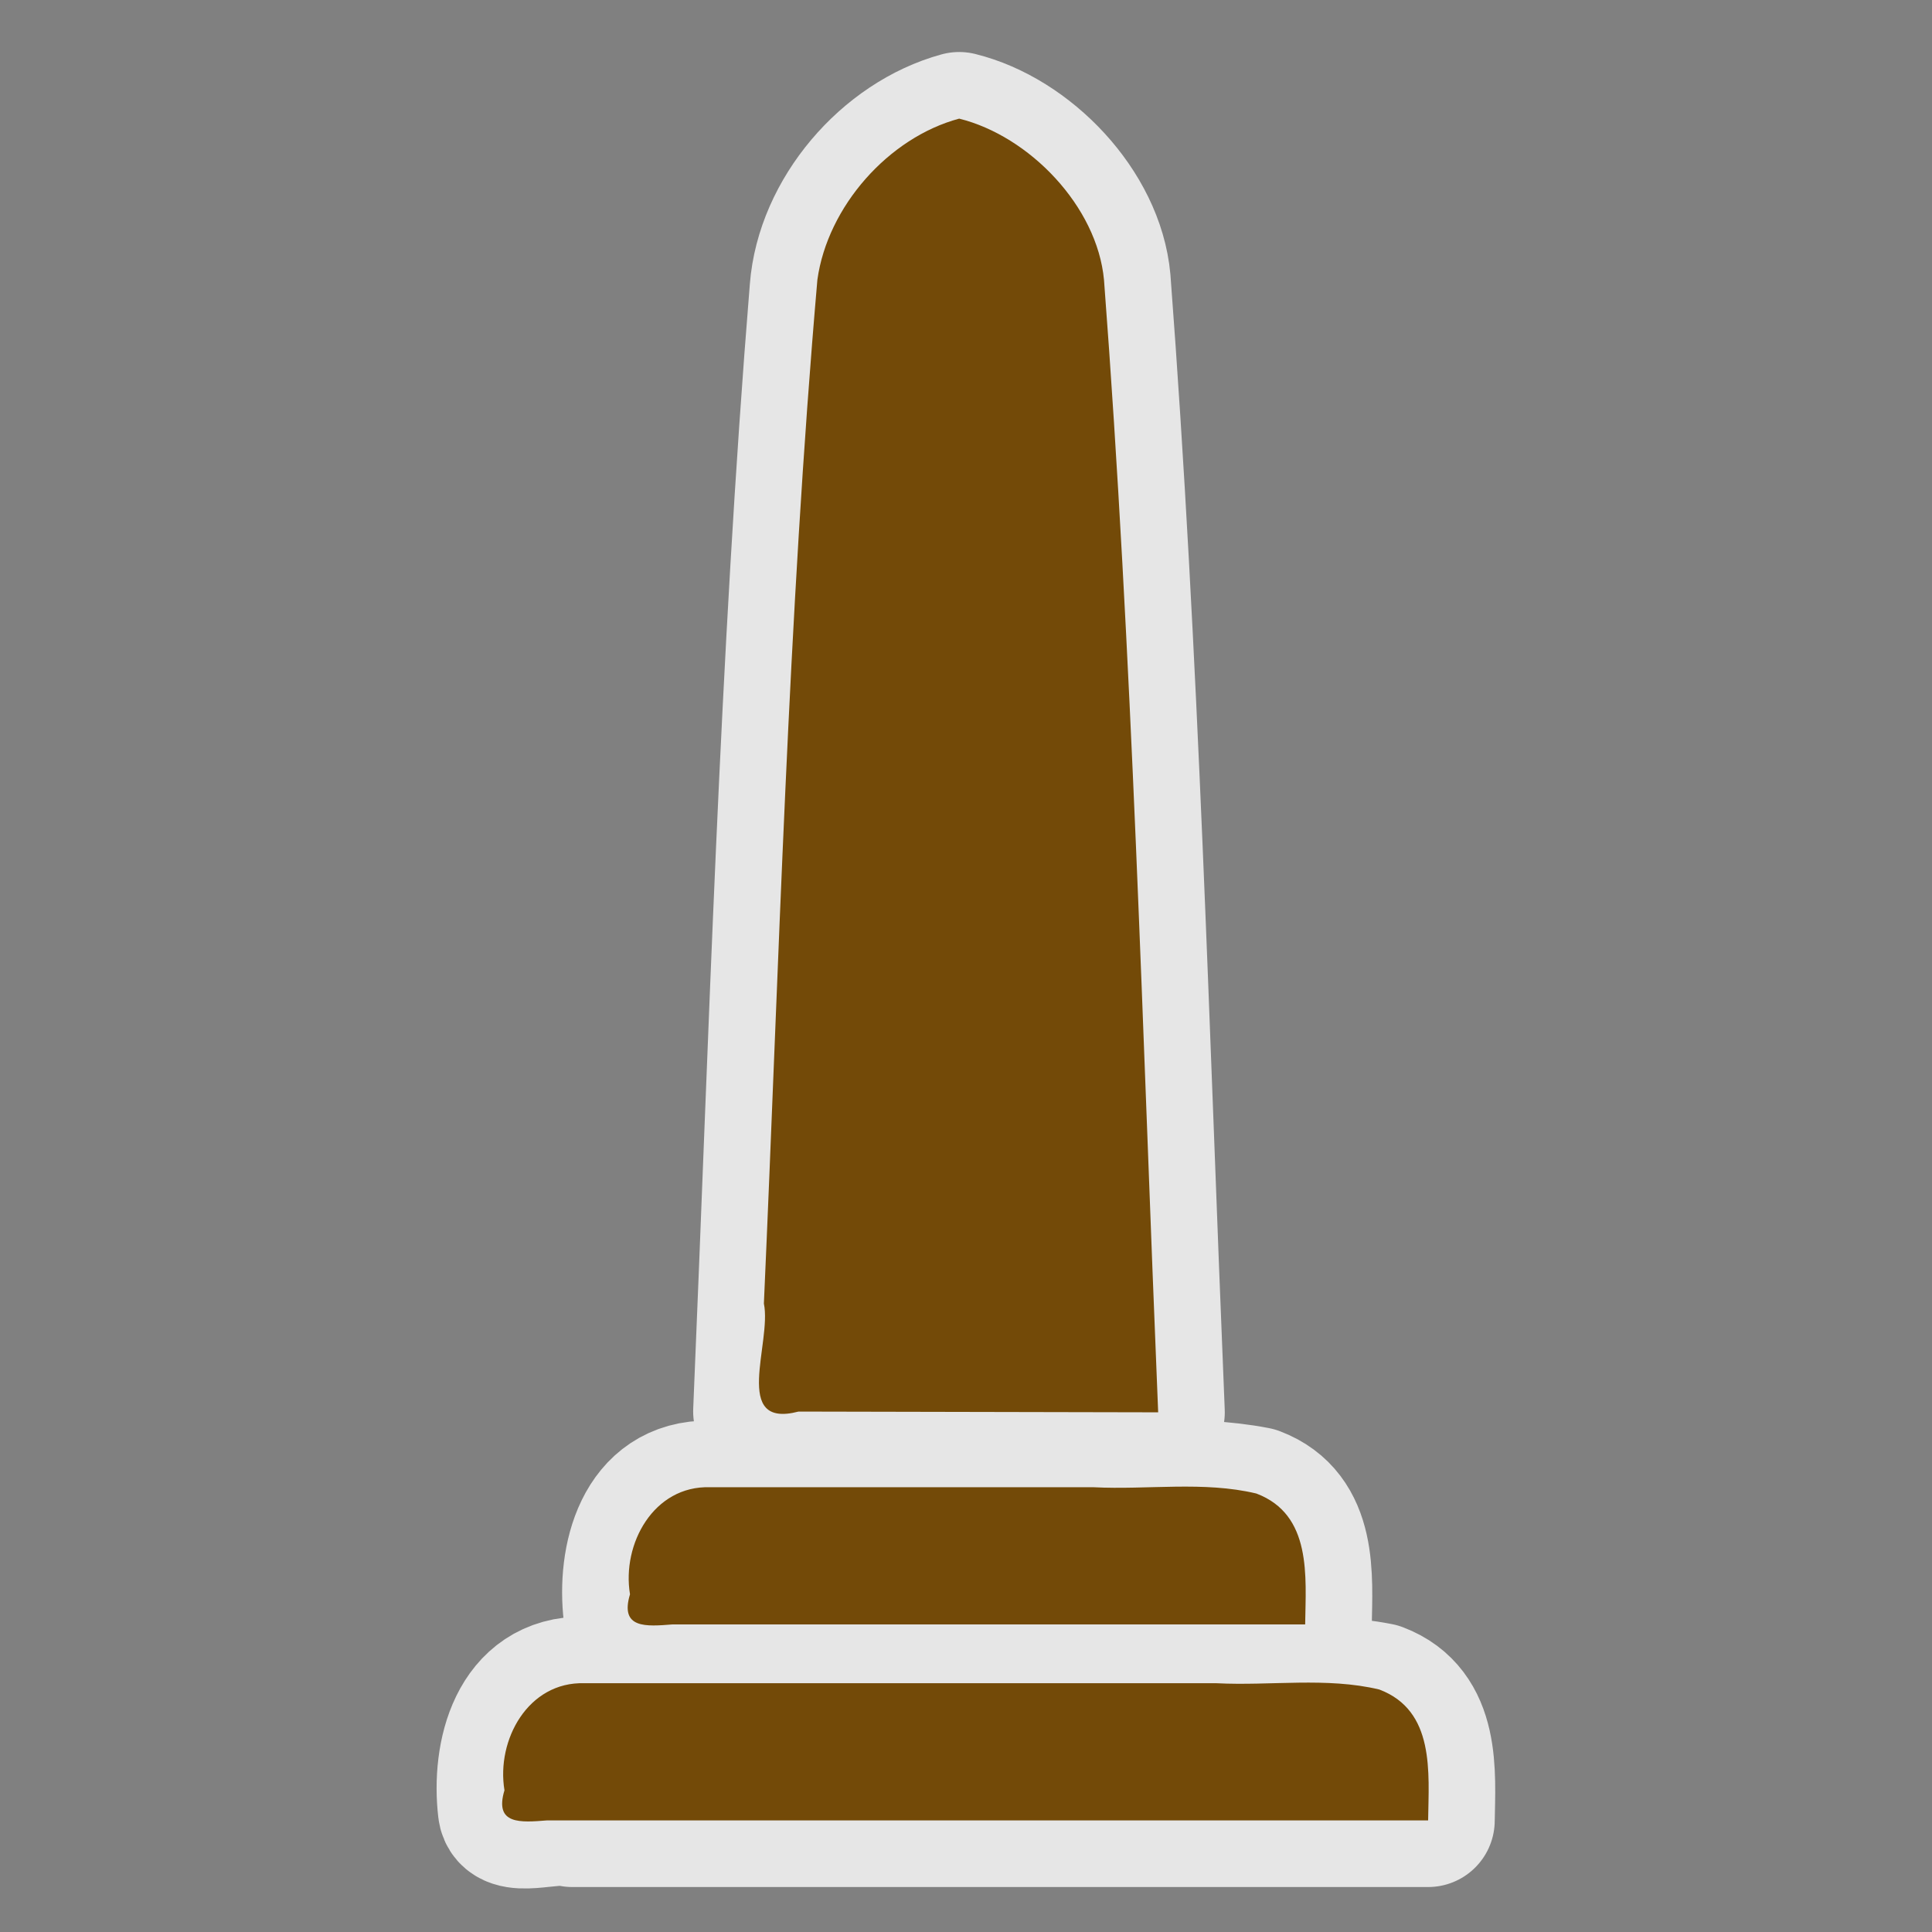 <?xml version="1.0" encoding="UTF-8" standalone="no"?>
<svg
   xmlns:dc="http://purl.org/dc/elements/1.1/"
   xmlns:cc="http://creativecommons.org/ns#"
   xmlns:rdf="http://www.w3.org/1999/02/22-rdf-syntax-ns#"
   xmlns:svg="http://www.w3.org/2000/svg"
   xmlns="http://www.w3.org/2000/svg"
   xmlns:sodipodi="http://sodipodi.sourceforge.net/DTD/sodipodi-0.dtd"
   xmlns:inkscape="http://www.inkscape.org/namespaces/inkscape"
   height="580"
   width="580"
   version="1.1"
   id="svg12"
   sodipodi:docname="memorial_stone.svg"
   inkscape:version="1.0.1 (3bc2e813f5, 2020-09-07)">
  <rect width="100%" height="100%" fill="#808080" stroke="none"/>
  <defs
     id="defs16" />
  <sodipodi:namedview
     pagecolor="#ffffff"
     bordercolor="#666666"
     borderopacity="1"
     objecttolerance="10"
     gridtolerance="10"
     guidetolerance="10"
     inkscape:pageopacity="0"
     inkscape:pageshadow="2"
     inkscape:window-width="1920"
     inkscape:window-height="1001"
     id="namedview14"
     showgrid="false"
     inkscape:zoom="1.4310345"
     inkscape:cx="290"
     inkscape:cy="290"
     inkscape:window-x="-9"
     inkscape:window-y="-9"
     inkscape:window-maximized="1"
     inkscape:current-layer="svg12" />
  <path
     id="path2"
     style="fill:none;stroke:#ffffff;stroke-width:40;stroke-miterlimit:4;stroke-dasharray:none;stroke-linejoin:round;stroke-linecap:round;opacity:0.8"
     d="m 175.45,505.32 c -20.746,-0.455 -25.95,21.472 -24,37.986 0.851,6.995 14.292,1.399 20.343,3.194 85.646,0 171.291,0 256.937,0 0.225,-14.326 1.86,-33.027 -14.656,-39.295 -19.664,-3.813 -40.165,-1.041 -60.202,-1.885 -59.474,0 -118.948,0 -178.422,0 z m 37.68,-58.84 c -20.743,-0.451 -25.951,21.472 -24,37.986 0.851,6.995 14.292,1.399 20.343,3.194 60.782,0 121.565,0 182.347,0 0.226,-14.327 1.857,-33.027 -14.66,-39.295 -19.662,-3.813 -40.162,-1.041 -60.198,-1.885 -34.611,0 -69.221,0 -103.832,0 z M 287.95,35.613 C 265.799,41.673 246.823,63.711 245.042,86.902 235.933,198.966 232.859,311.429 228.09,423.74 c 39.867,0.083 79.733,0.167 119.6,0.25 C 342.999,310.656 340.008,197.184 331.435,84.061 329.427,62.004 308.99,40.795 287.95,35.613 Z" />
  <path
     id="path4"
     style="fill:#734a08;fill-rule:evenodd;stroke:none"
     d="m 287.949,35.613 c -21.259,5.716 -39.501,26.428 -42.56,48.337 -8.872,102.231 -11.471,204.899 -16.066,307.387 2.446,11.768 -9.805,37.694 10.39,32.427 35.993,0.075 71.985,0.15 107.978,0.226 C 342.99,310.657 340.027,197.183 331.432,84.061 329.387,61.943 309.027,40.84 287.949,35.613 Z M 213.131,446.477 c -16.876,-0.526 -26.507,17.022 -24,32.138 -3.139,10.416 4.886,9.668 12.788,9.044 63.3,0 126.601,0 189.901,0 0.191,-14.347 2.1,-32.965 -14.658,-39.295 -15.862,-3.785 -32.613,-1.059 -48.869,-1.887 -38.387,0 -76.775,0 -115.162,0 z m -37.686,58.84 c -16.876,-0.526 -26.507,17.022 -24,32.138 -3.139,10.416 4.888,9.665 12.788,9.042 88.167,0 176.334,0 264.501,0 0.192,-14.346 2.1,-32.963 -14.658,-39.293 -15.862,-3.785 -32.613,-1.059 -48.869,-1.887 -63.254,0 -126.508,0 -189.762,0 z" />
</svg>
